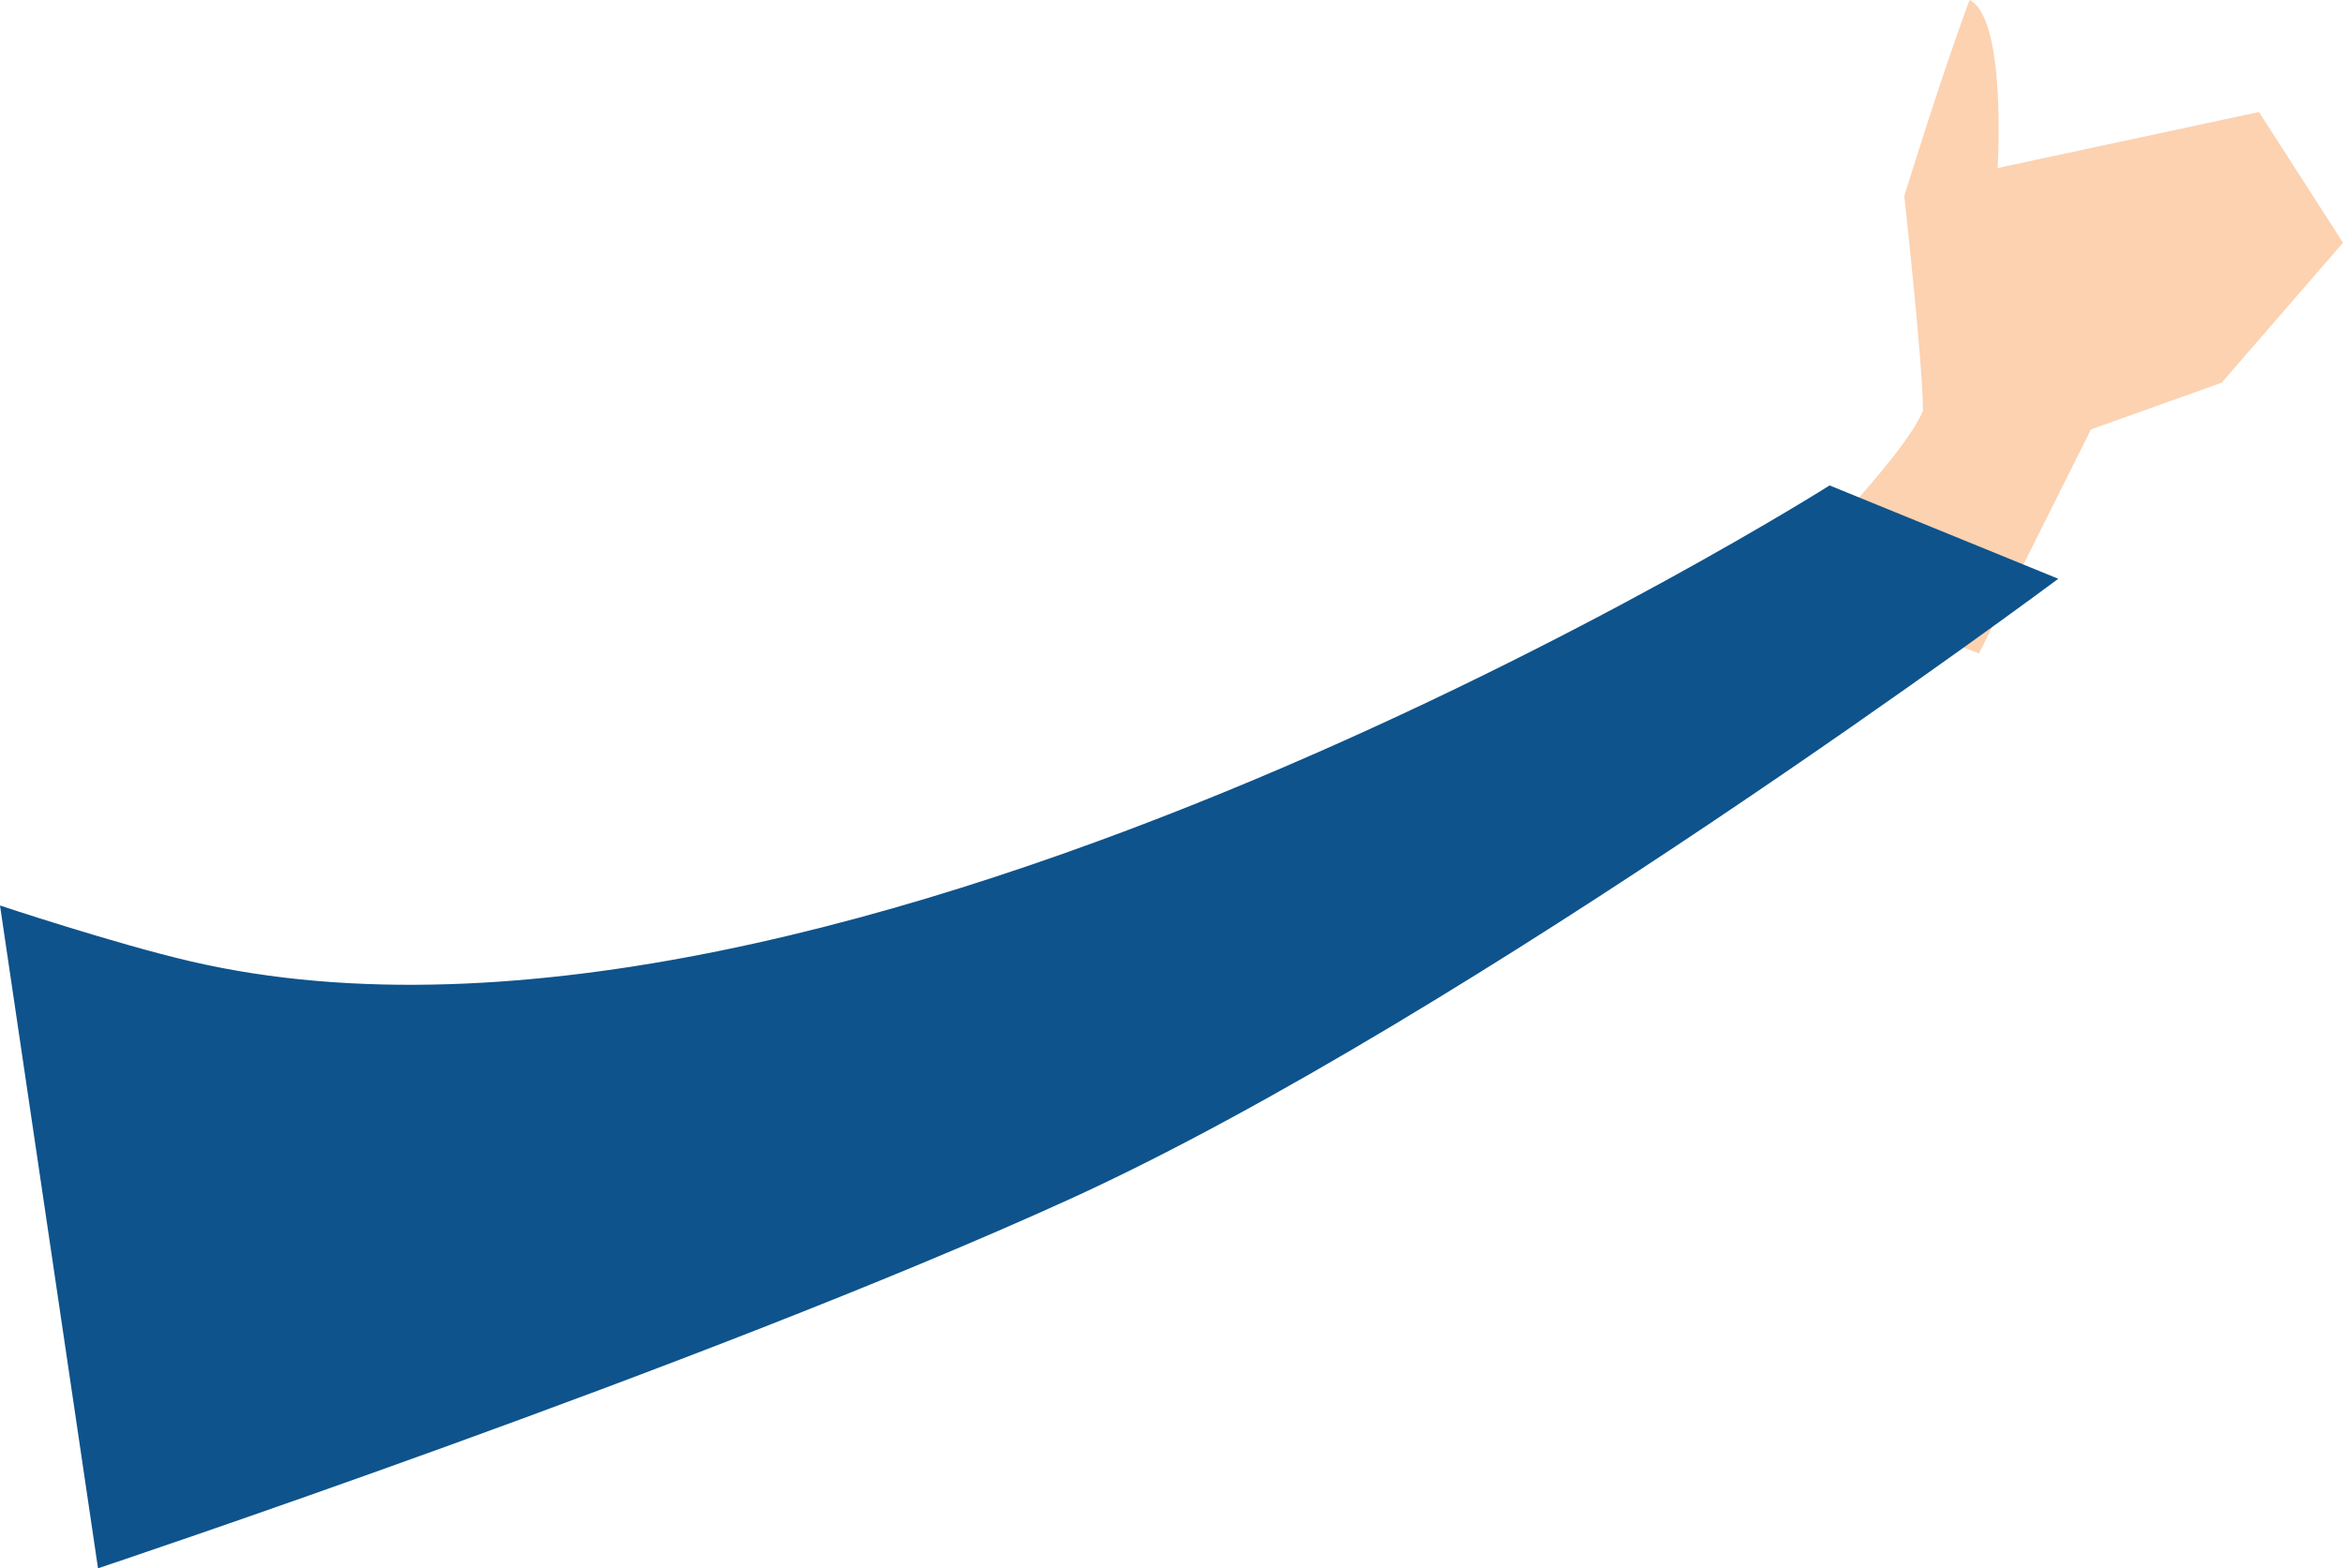 <svg width="251" height="168" viewBox="0 0 251 168" fill="none" xmlns="http://www.w3.org/2000/svg">
<g id="hand">
<path id="Vector" d="M212 70L224 46L238 41L251 26L242 12L214 18C214 18 215 2 211 0C208 8 204 21 204 21C204 21 206 39 206 44C204 49 191 62 191 62L212 70Z" fill="#FCD2B1"/>
<path id="Vector_2" d="M10.5 168L0 97C0 97 12.373 101.118 20.5 103C90.032 119.105 196 52 196 52L220.5 62C220.5 62 157.495 108.926 114.5 128.5C75.088 146.443 10.5 168 10.5 168Z" fill="#0E538C"/>
</g>
</svg>
